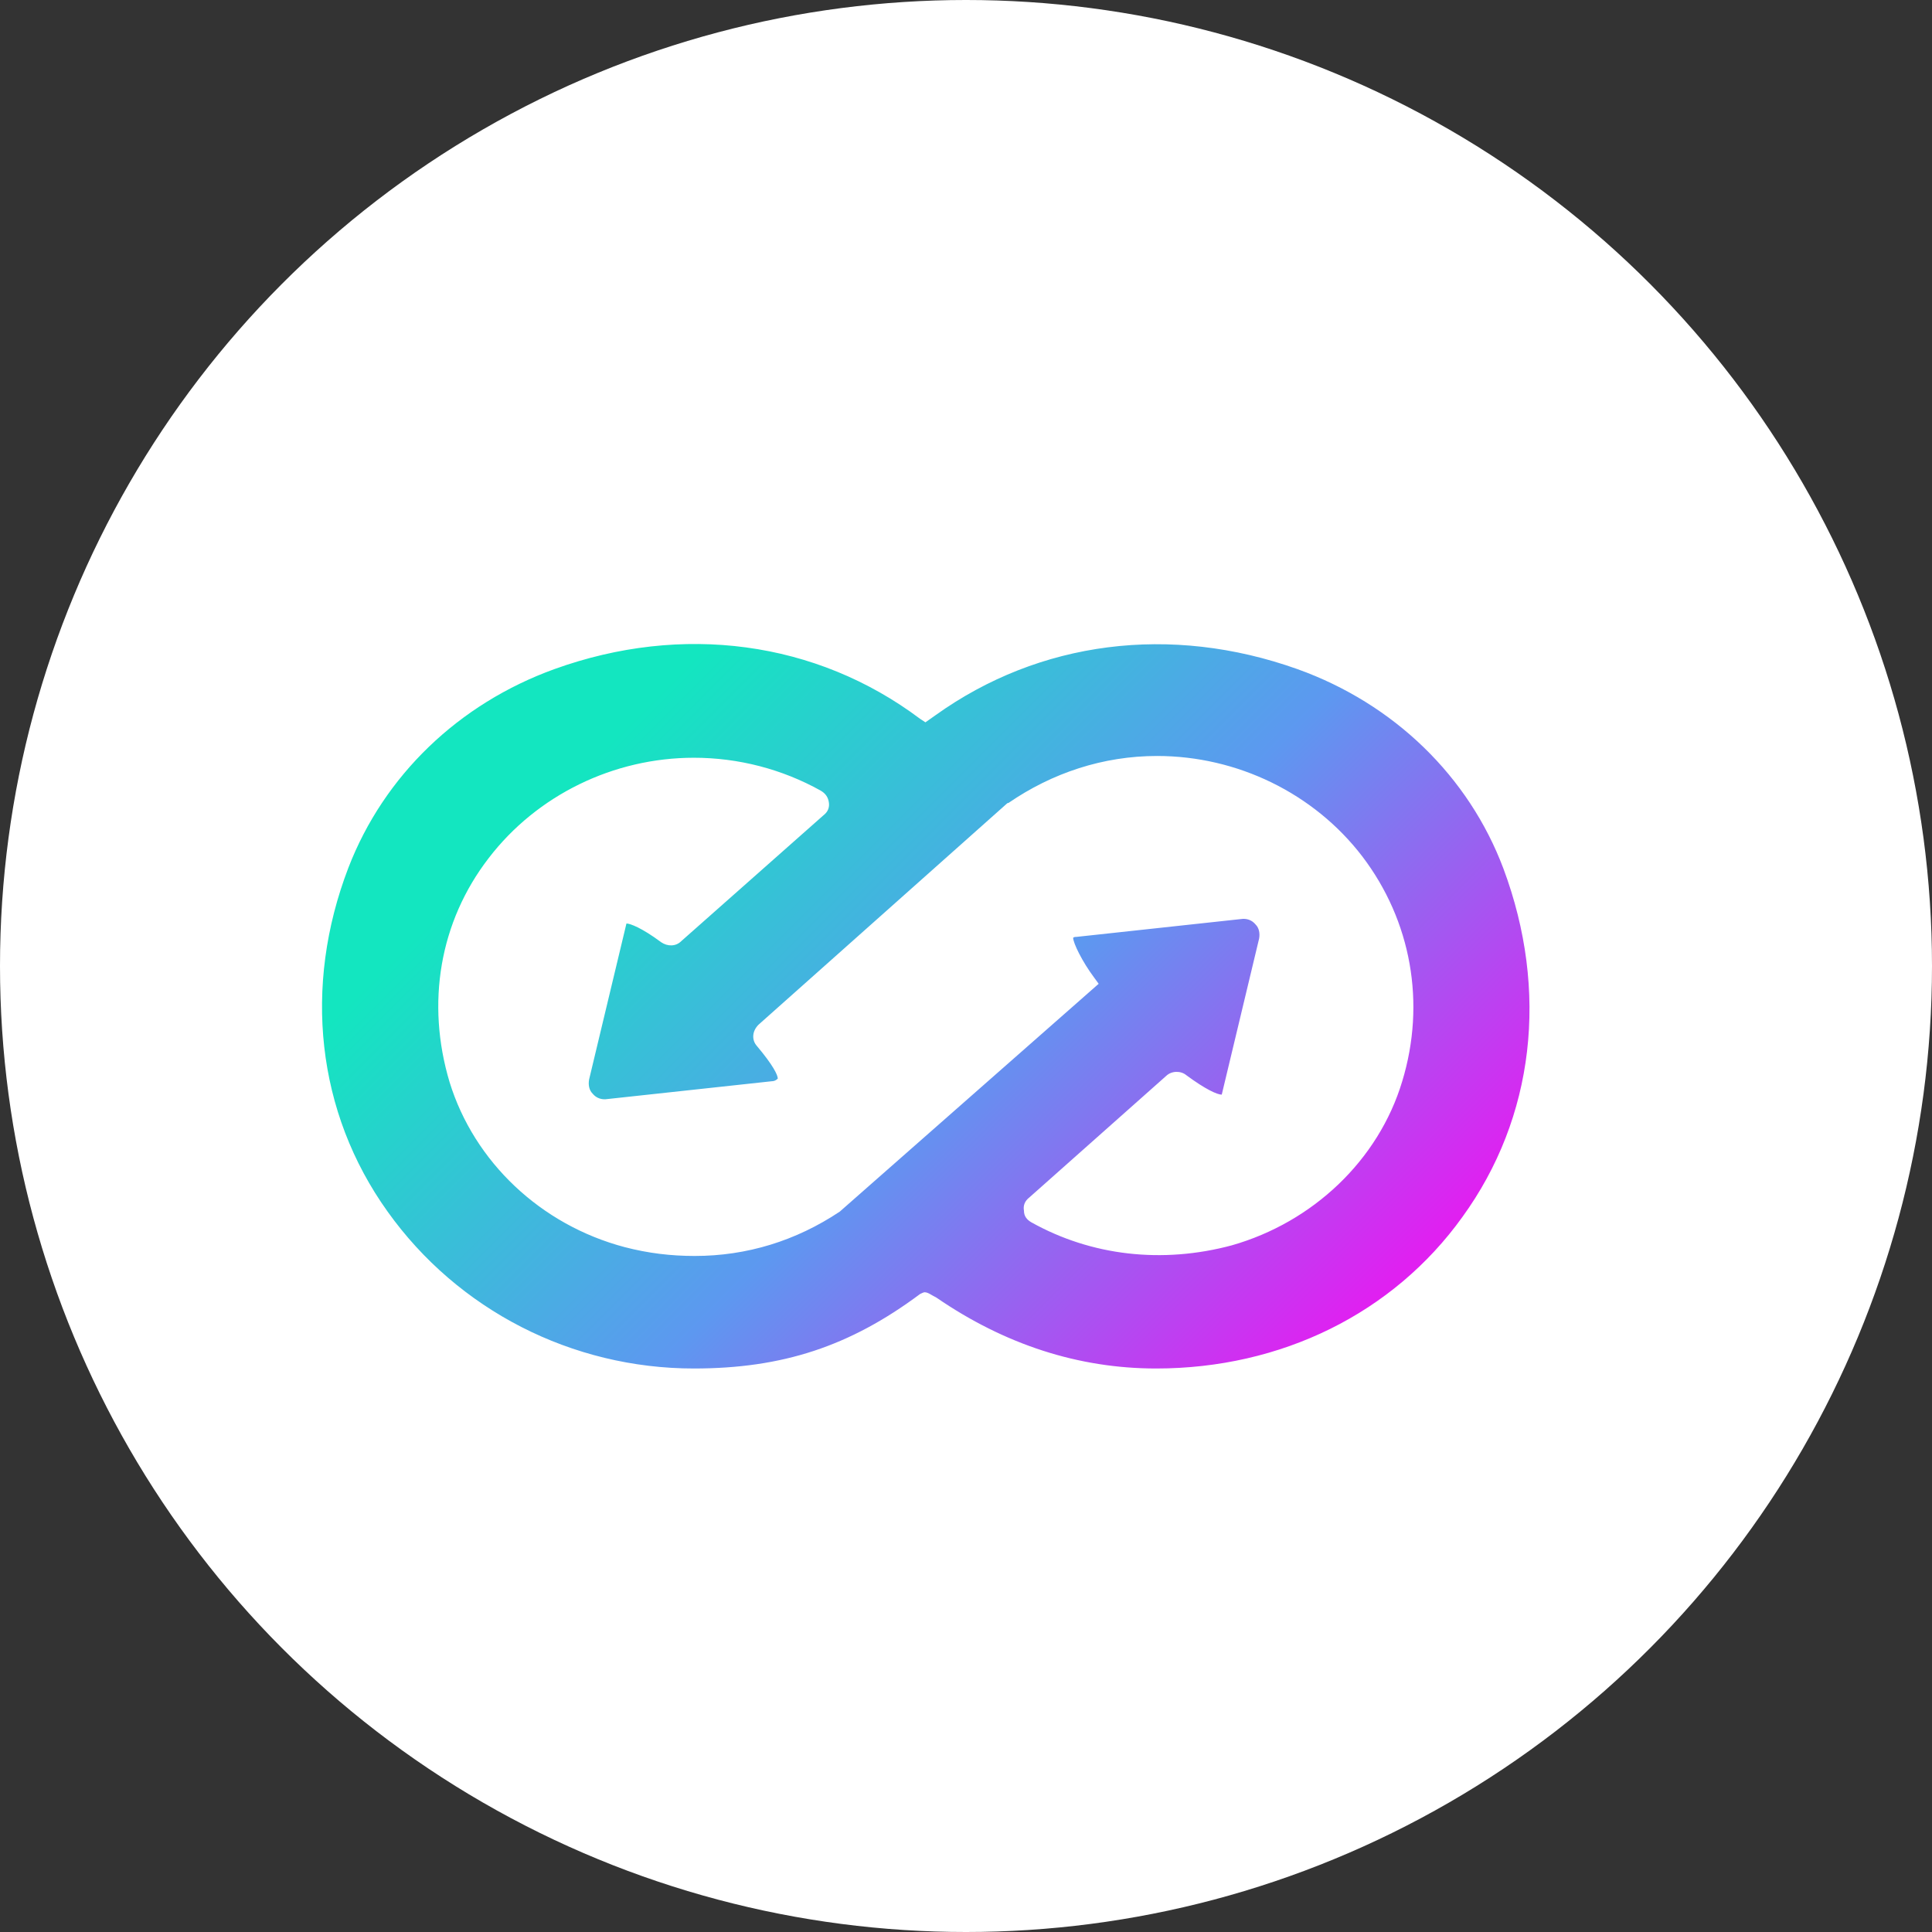 <svg xmlns="http://www.w3.org/2000/svg" width="24" height="24" viewBox="0 0 24 24" fill="none">
  <rect x="0" y="0" width="24" height="24" fill="#333333" stroke="none"/>
  <circle cx="12" cy="12" r="12" fill="white"/>
  <path d="M18.676 10.79C18.246 9.645 17.317 8.742 16.117 8.312C14.543 7.751 12.912 7.96 11.621 8.885L11.496 8.973L11.429 8.929C10.138 7.96 8.473 7.74 6.887 8.312C5.698 8.742 4.77 9.634 4.328 10.779C3.762 12.254 3.932 13.818 4.815 15.051C5.687 16.273 7.103 17 8.62 17C9.719 17 10.557 16.725 11.429 16.075C11.451 16.064 11.474 16.053 11.485 16.053C11.53 16.053 11.565 16.086 11.632 16.119C12.482 16.703 13.399 17 14.362 17C15.913 17 17.306 16.317 18.167 15.117C19.061 13.884 19.243 12.309 18.676 10.79ZM17.419 13.432C17.125 14.412 16.309 15.183 15.302 15.47C14.441 15.701 13.558 15.602 12.81 15.183C12.754 15.15 12.72 15.106 12.72 15.04C12.708 14.974 12.731 14.919 12.787 14.875L14.486 13.366C14.554 13.3 14.668 13.3 14.735 13.355C14.973 13.531 15.12 13.598 15.177 13.598L15.641 11.66C15.653 11.594 15.641 11.527 15.596 11.483C15.551 11.428 15.483 11.406 15.415 11.417L13.376 11.638C13.365 11.638 13.342 11.638 13.331 11.649C13.331 11.715 13.444 11.946 13.592 12.144L13.648 12.221L10.432 15.051C9.888 15.414 9.277 15.602 8.631 15.602C8.337 15.602 8.054 15.569 7.759 15.492C6.717 15.216 5.891 14.434 5.585 13.443C5.291 12.463 5.46 11.45 6.072 10.658C6.672 9.876 7.623 9.413 8.62 9.413C9.175 9.413 9.719 9.556 10.194 9.821C10.251 9.854 10.285 9.898 10.296 9.964C10.307 10.03 10.285 10.085 10.228 10.129L8.461 11.693C8.394 11.759 8.292 11.759 8.212 11.704C7.975 11.527 7.827 11.472 7.782 11.472L7.318 13.41C7.306 13.476 7.318 13.543 7.363 13.587C7.408 13.642 7.476 13.664 7.544 13.653L9.583 13.432C9.617 13.432 9.639 13.421 9.662 13.399C9.662 13.355 9.605 13.234 9.401 12.992C9.334 12.915 9.345 12.805 9.424 12.728L12.504 9.986C12.516 9.975 12.516 9.975 12.527 9.975C13.071 9.601 13.705 9.391 14.373 9.391C15.37 9.391 16.321 9.854 16.921 10.636C17.533 11.439 17.714 12.463 17.419 13.432Z" fill="url(#paint0_linear_2337_565)"/>
  <defs>
    <linearGradient id="paint0_linear_2337_565" x1="8.336" y1="8.442" x2="16.56" y2="16.655" gradientUnits="userSpaceOnUse">
      <stop stop-color="#13E6C0"/>
      <stop offset="0.509" stop-color="#5D98F0"/>
      <stop offset="1" stop-color="#E020F1"/>
    </linearGradient>
  </defs>
</svg>